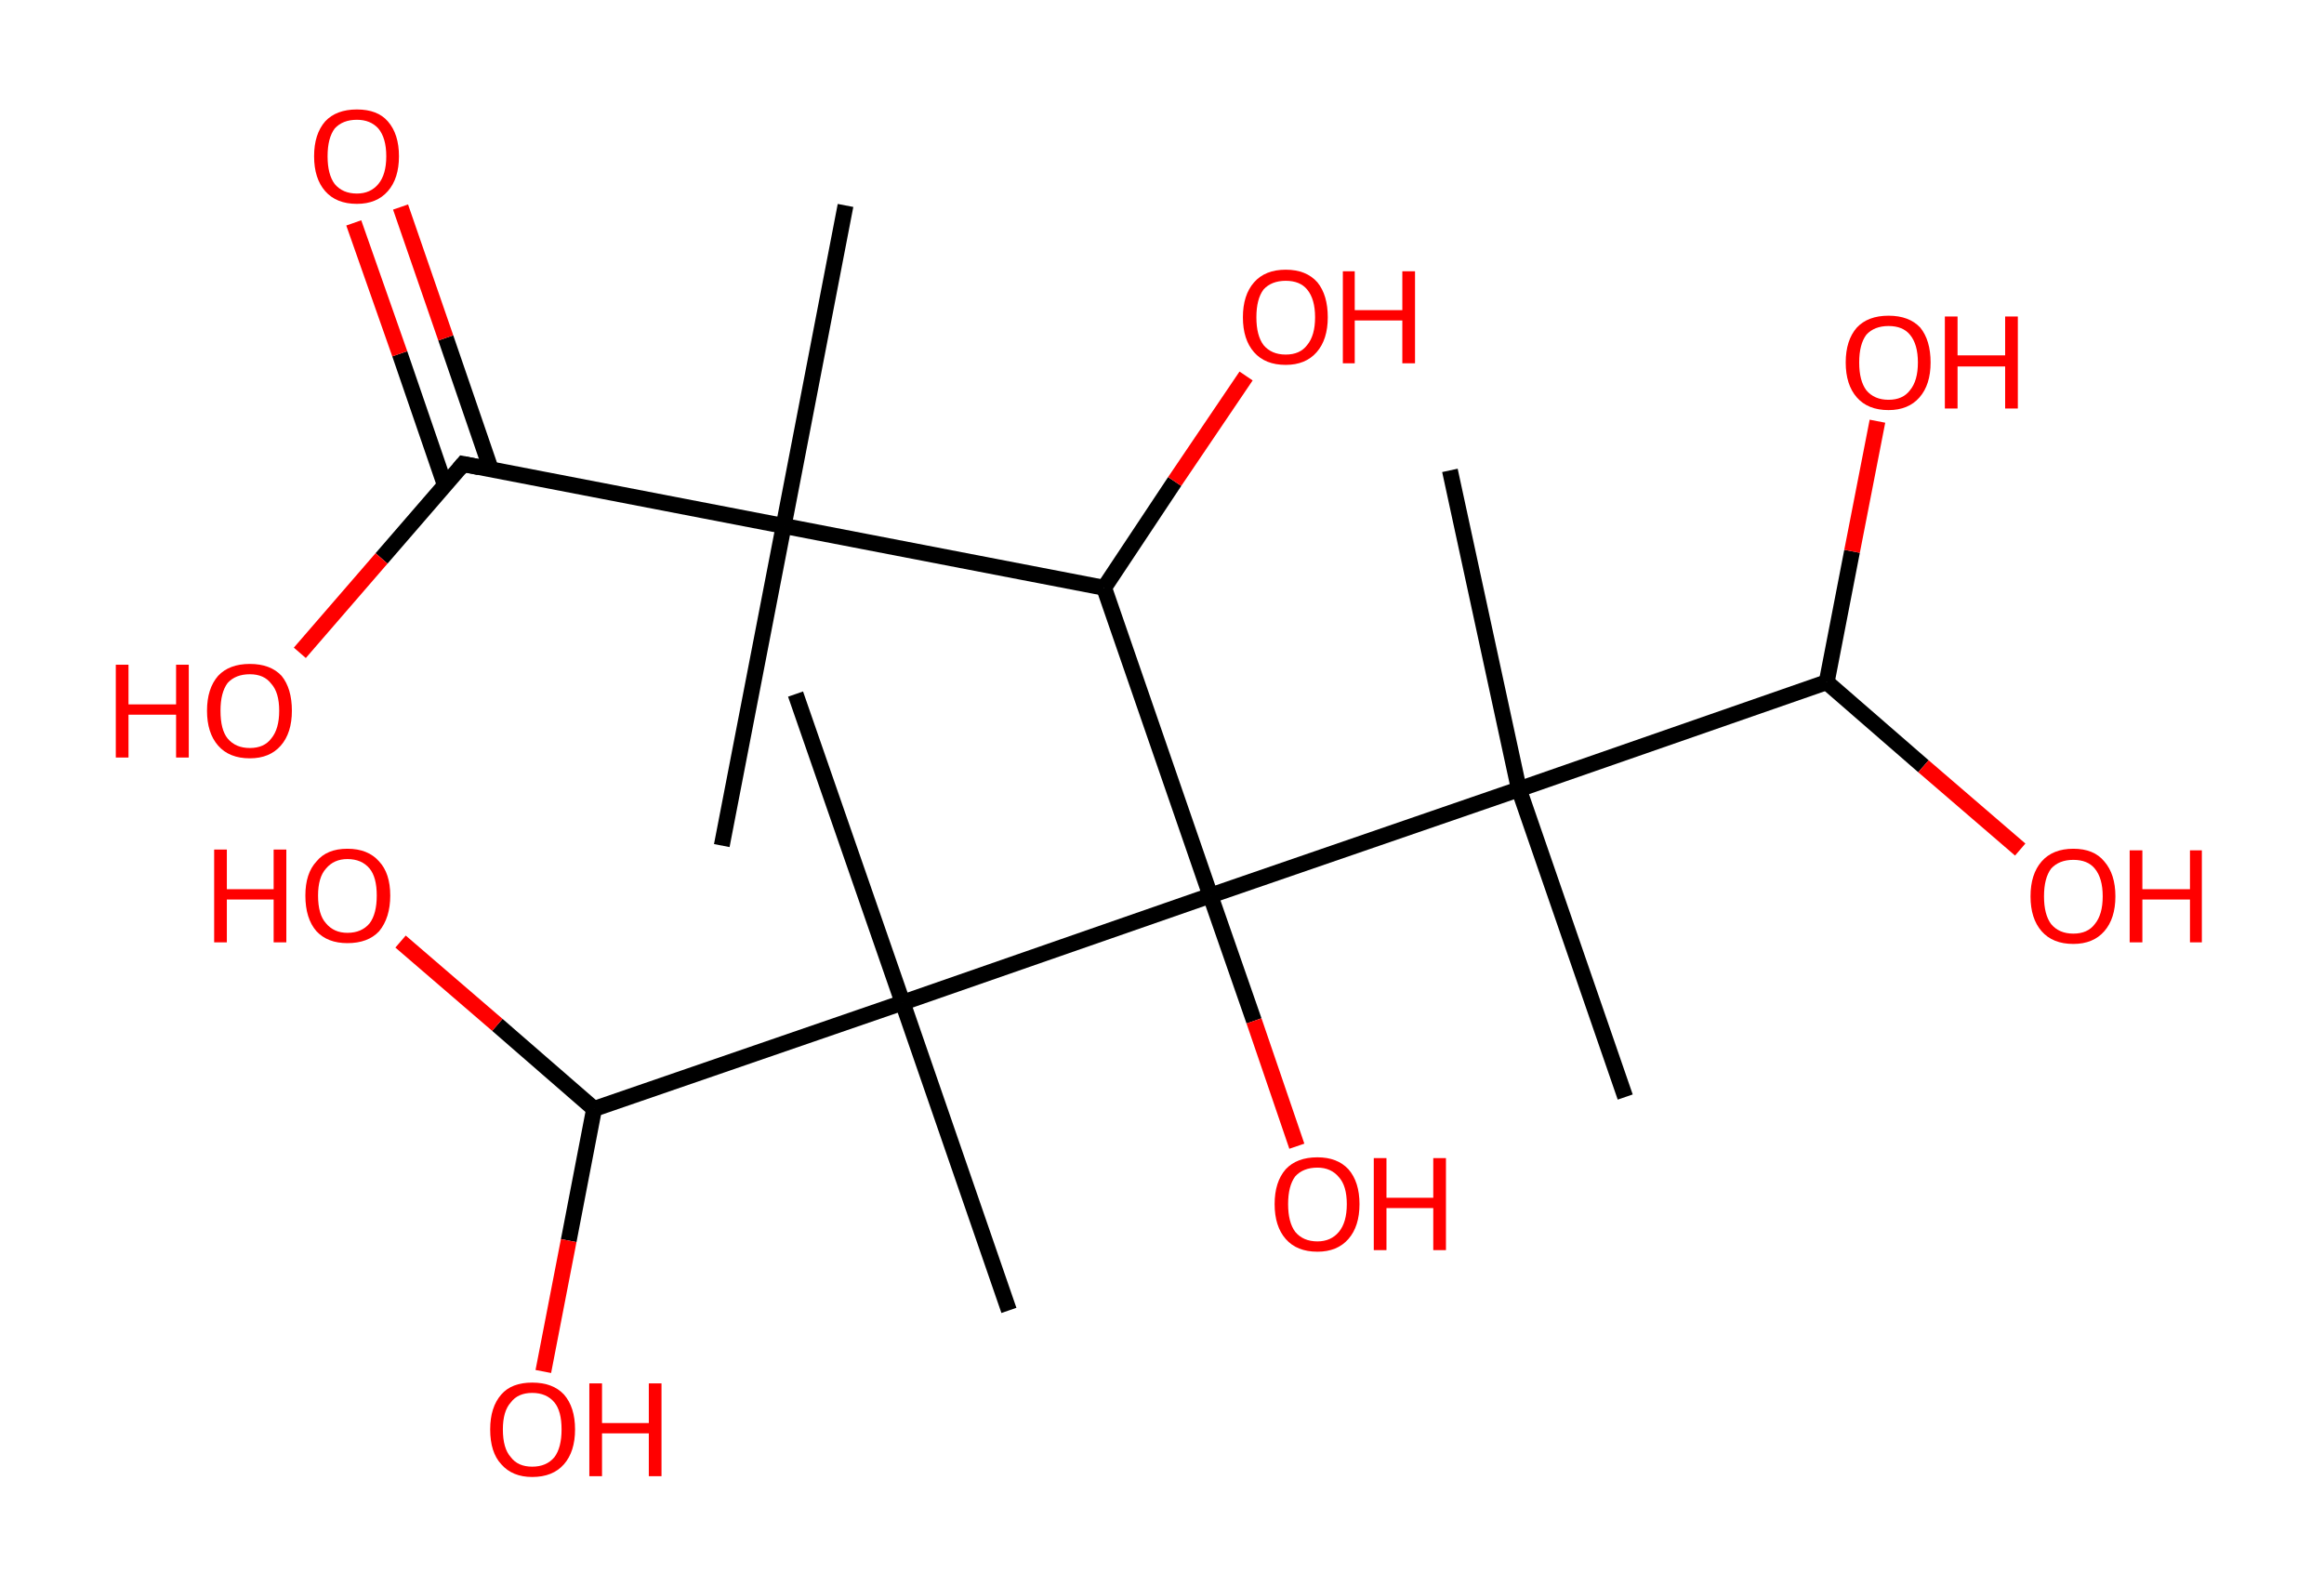 <?xml version='1.0' encoding='ASCII' standalone='yes'?>
<svg xmlns="http://www.w3.org/2000/svg" xmlns:rdkit="http://www.rdkit.org/xml" xmlns:xlink="http://www.w3.org/1999/xlink" version="1.1" baseProfile="full" xml:space="preserve" width="293px" height="200px" viewBox="0 0 293 200">
<!-- END OF HEADER -->
<rect style="opacity:1.0;fill:#FFFFFF;stroke:none" width="293.0" height="200.0" x="0.0" y="0.0"> </rect>
<path class="bond-0 atom-0 atom-1" d="M 106.6,25.9 L 98.8,66.3" style="fill:none;fill-rule:evenodd;stroke:#000000;stroke-width:2.0px;stroke-linecap:butt;stroke-linejoin:miter;stroke-opacity:1"/>
<path class="bond-1 atom-1 atom-2" d="M 98.8,66.3 L 91.0,106.6" style="fill:none;fill-rule:evenodd;stroke:#000000;stroke-width:2.0px;stroke-linecap:butt;stroke-linejoin:miter;stroke-opacity:1"/>
<path class="bond-2 atom-1 atom-3" d="M 98.8,66.3 L 58.4,58.5" style="fill:none;fill-rule:evenodd;stroke:#000000;stroke-width:2.0px;stroke-linecap:butt;stroke-linejoin:miter;stroke-opacity:1"/>
<path class="bond-3 atom-3 atom-4" d="M 61.9,59.2 L 56.2,42.6" style="fill:none;fill-rule:evenodd;stroke:#000000;stroke-width:2.0px;stroke-linecap:butt;stroke-linejoin:miter;stroke-opacity:1"/>
<path class="bond-3 atom-3 atom-4" d="M 56.2,42.6 L 50.5,26.1" style="fill:none;fill-rule:evenodd;stroke:#FF0000;stroke-width:2.0px;stroke-linecap:butt;stroke-linejoin:miter;stroke-opacity:1"/>
<path class="bond-3 atom-3 atom-4" d="M 56.1,61.2 L 50.4,44.6" style="fill:none;fill-rule:evenodd;stroke:#000000;stroke-width:2.0px;stroke-linecap:butt;stroke-linejoin:miter;stroke-opacity:1"/>
<path class="bond-3 atom-3 atom-4" d="M 50.4,44.6 L 44.6,28.1" style="fill:none;fill-rule:evenodd;stroke:#FF0000;stroke-width:2.0px;stroke-linecap:butt;stroke-linejoin:miter;stroke-opacity:1"/>
<path class="bond-4 atom-3 atom-5" d="M 58.4,58.5 L 48.1,70.4" style="fill:none;fill-rule:evenodd;stroke:#000000;stroke-width:2.0px;stroke-linecap:butt;stroke-linejoin:miter;stroke-opacity:1"/>
<path class="bond-4 atom-3 atom-5" d="M 48.1,70.4 L 37.8,82.3" style="fill:none;fill-rule:evenodd;stroke:#FF0000;stroke-width:2.0px;stroke-linecap:butt;stroke-linejoin:miter;stroke-opacity:1"/>
<path class="bond-5 atom-1 atom-6" d="M 98.8,66.3 L 139.2,74.1" style="fill:none;fill-rule:evenodd;stroke:#000000;stroke-width:2.0px;stroke-linecap:butt;stroke-linejoin:miter;stroke-opacity:1"/>
<path class="bond-6 atom-6 atom-7" d="M 139.2,74.1 L 148.1,60.7" style="fill:none;fill-rule:evenodd;stroke:#000000;stroke-width:2.0px;stroke-linecap:butt;stroke-linejoin:miter;stroke-opacity:1"/>
<path class="bond-6 atom-6 atom-7" d="M 148.1,60.7 L 157.1,47.4" style="fill:none;fill-rule:evenodd;stroke:#FF0000;stroke-width:2.0px;stroke-linecap:butt;stroke-linejoin:miter;stroke-opacity:1"/>
<path class="bond-7 atom-6 atom-8" d="M 139.2,74.1 L 152.6,112.9" style="fill:none;fill-rule:evenodd;stroke:#000000;stroke-width:2.0px;stroke-linecap:butt;stroke-linejoin:miter;stroke-opacity:1"/>
<path class="bond-8 atom-8 atom-9" d="M 152.6,112.9 L 158.1,128.7" style="fill:none;fill-rule:evenodd;stroke:#000000;stroke-width:2.0px;stroke-linecap:butt;stroke-linejoin:miter;stroke-opacity:1"/>
<path class="bond-8 atom-8 atom-9" d="M 158.1,128.7 L 163.5,144.5" style="fill:none;fill-rule:evenodd;stroke:#FF0000;stroke-width:2.0px;stroke-linecap:butt;stroke-linejoin:miter;stroke-opacity:1"/>
<path class="bond-9 atom-8 atom-10" d="M 152.6,112.9 L 191.5,99.5" style="fill:none;fill-rule:evenodd;stroke:#000000;stroke-width:2.0px;stroke-linecap:butt;stroke-linejoin:miter;stroke-opacity:1"/>
<path class="bond-10 atom-10 atom-11" d="M 191.5,99.5 L 204.9,138.3" style="fill:none;fill-rule:evenodd;stroke:#000000;stroke-width:2.0px;stroke-linecap:butt;stroke-linejoin:miter;stroke-opacity:1"/>
<path class="bond-11 atom-10 atom-12" d="M 191.5,99.5 L 182.8,59.3" style="fill:none;fill-rule:evenodd;stroke:#000000;stroke-width:2.0px;stroke-linecap:butt;stroke-linejoin:miter;stroke-opacity:1"/>
<path class="bond-12 atom-10 atom-13" d="M 191.5,99.5 L 230.3,86.0" style="fill:none;fill-rule:evenodd;stroke:#000000;stroke-width:2.0px;stroke-linecap:butt;stroke-linejoin:miter;stroke-opacity:1"/>
<path class="bond-13 atom-13 atom-14" d="M 230.3,86.0 L 233.5,69.5" style="fill:none;fill-rule:evenodd;stroke:#000000;stroke-width:2.0px;stroke-linecap:butt;stroke-linejoin:miter;stroke-opacity:1"/>
<path class="bond-13 atom-13 atom-14" d="M 233.5,69.5 L 236.7,53.1" style="fill:none;fill-rule:evenodd;stroke:#FF0000;stroke-width:2.0px;stroke-linecap:butt;stroke-linejoin:miter;stroke-opacity:1"/>
<path class="bond-14 atom-13 atom-15" d="M 230.3,86.0 L 242.5,96.6" style="fill:none;fill-rule:evenodd;stroke:#000000;stroke-width:2.0px;stroke-linecap:butt;stroke-linejoin:miter;stroke-opacity:1"/>
<path class="bond-14 atom-13 atom-15" d="M 242.5,96.6 L 254.7,107.1" style="fill:none;fill-rule:evenodd;stroke:#FF0000;stroke-width:2.0px;stroke-linecap:butt;stroke-linejoin:miter;stroke-opacity:1"/>
<path class="bond-15 atom-8 atom-16" d="M 152.6,112.9 L 113.8,126.4" style="fill:none;fill-rule:evenodd;stroke:#000000;stroke-width:2.0px;stroke-linecap:butt;stroke-linejoin:miter;stroke-opacity:1"/>
<path class="bond-16 atom-16 atom-17" d="M 113.8,126.4 L 127.2,165.2" style="fill:none;fill-rule:evenodd;stroke:#000000;stroke-width:2.0px;stroke-linecap:butt;stroke-linejoin:miter;stroke-opacity:1"/>
<path class="bond-17 atom-16 atom-18" d="M 113.8,126.4 L 100.3,87.5" style="fill:none;fill-rule:evenodd;stroke:#000000;stroke-width:2.0px;stroke-linecap:butt;stroke-linejoin:miter;stroke-opacity:1"/>
<path class="bond-18 atom-16 atom-19" d="M 113.8,126.4 L 74.9,139.8" style="fill:none;fill-rule:evenodd;stroke:#000000;stroke-width:2.0px;stroke-linecap:butt;stroke-linejoin:miter;stroke-opacity:1"/>
<path class="bond-19 atom-19 atom-20" d="M 74.9,139.8 L 71.7,156.4" style="fill:none;fill-rule:evenodd;stroke:#000000;stroke-width:2.0px;stroke-linecap:butt;stroke-linejoin:miter;stroke-opacity:1"/>
<path class="bond-19 atom-19 atom-20" d="M 71.7,156.4 L 68.5,172.9" style="fill:none;fill-rule:evenodd;stroke:#FF0000;stroke-width:2.0px;stroke-linecap:butt;stroke-linejoin:miter;stroke-opacity:1"/>
<path class="bond-20 atom-19 atom-21" d="M 74.9,139.8 L 62.7,129.2" style="fill:none;fill-rule:evenodd;stroke:#000000;stroke-width:2.0px;stroke-linecap:butt;stroke-linejoin:miter;stroke-opacity:1"/>
<path class="bond-20 atom-19 atom-21" d="M 62.7,129.2 L 50.5,118.7" style="fill:none;fill-rule:evenodd;stroke:#FF0000;stroke-width:2.0px;stroke-linecap:butt;stroke-linejoin:miter;stroke-opacity:1"/>
<path d="M 60.4,58.9 L 58.4,58.5 L 57.9,59.1" style="fill:none;stroke:#000000;stroke-width:2.0px;stroke-linecap:butt;stroke-linejoin:miter;stroke-opacity:1;"/>
<path class="atom-4" d="M 39.6 19.7 Q 39.6 16.9, 41.0 15.3 Q 42.4 13.8, 45.0 13.8 Q 47.6 13.8, 48.9 15.3 Q 50.3 16.9, 50.3 19.7 Q 50.3 22.5, 48.9 24.1 Q 47.5 25.7, 45.0 25.7 Q 42.4 25.7, 41.0 24.1 Q 39.6 22.5, 39.6 19.7 M 45.0 24.4 Q 46.7 24.4, 47.7 23.2 Q 48.7 22.0, 48.7 19.7 Q 48.7 17.4, 47.7 16.2 Q 46.7 15.1, 45.0 15.1 Q 43.2 15.1, 42.2 16.2 Q 41.3 17.4, 41.3 19.7 Q 41.3 22.0, 42.2 23.2 Q 43.2 24.4, 45.0 24.4 " fill="#FF0000"/>
<path class="atom-5" d="M 14.6 83.8 L 16.2 83.8 L 16.2 88.8 L 22.2 88.8 L 22.2 83.8 L 23.8 83.8 L 23.8 95.5 L 22.2 95.5 L 22.2 90.1 L 16.2 90.1 L 16.2 95.5 L 14.6 95.5 L 14.6 83.8 " fill="#FF0000"/>
<path class="atom-5" d="M 26.1 89.6 Q 26.1 86.8, 27.5 85.2 Q 28.9 83.7, 31.5 83.7 Q 34.1 83.7, 35.5 85.2 Q 36.8 86.8, 36.8 89.6 Q 36.8 92.4, 35.4 94.0 Q 34.0 95.6, 31.5 95.6 Q 28.9 95.6, 27.5 94.0 Q 26.1 92.4, 26.1 89.6 M 31.5 94.3 Q 33.3 94.3, 34.2 93.1 Q 35.2 91.9, 35.2 89.6 Q 35.2 87.3, 34.2 86.2 Q 33.3 85.0, 31.5 85.0 Q 29.7 85.0, 28.7 86.1 Q 27.8 87.3, 27.8 89.6 Q 27.8 92.0, 28.7 93.1 Q 29.7 94.3, 31.5 94.3 " fill="#FF0000"/>
<path class="atom-7" d="M 156.7 40.0 Q 156.7 37.2, 158.1 35.6 Q 159.5 34.0, 162.1 34.0 Q 164.7 34.0, 166.1 35.6 Q 167.4 37.2, 167.4 40.0 Q 167.4 42.8, 166.0 44.4 Q 164.6 46.0, 162.1 46.0 Q 159.5 46.0, 158.1 44.4 Q 156.7 42.8, 156.7 40.0 M 162.1 44.7 Q 163.9 44.7, 164.8 43.5 Q 165.8 42.3, 165.8 40.0 Q 165.8 37.7, 164.8 36.5 Q 163.9 35.4, 162.1 35.4 Q 160.3 35.4, 159.3 36.5 Q 158.4 37.7, 158.4 40.0 Q 158.4 42.3, 159.3 43.5 Q 160.3 44.7, 162.1 44.7 " fill="#FF0000"/>
<path class="atom-7" d="M 169.3 34.2 L 170.8 34.2 L 170.8 39.1 L 176.8 39.1 L 176.8 34.2 L 178.4 34.2 L 178.4 45.8 L 176.8 45.8 L 176.8 40.4 L 170.8 40.4 L 170.8 45.8 L 169.3 45.8 L 169.3 34.2 " fill="#FF0000"/>
<path class="atom-9" d="M 160.7 151.8 Q 160.7 149.0, 162.1 147.4 Q 163.5 145.9, 166.1 145.9 Q 168.6 145.9, 170.0 147.4 Q 171.4 149.0, 171.4 151.8 Q 171.4 154.6, 170.0 156.2 Q 168.6 157.8, 166.1 157.8 Q 163.5 157.8, 162.1 156.2 Q 160.7 154.6, 160.7 151.8 M 166.1 156.5 Q 167.8 156.5, 168.8 155.3 Q 169.8 154.1, 169.8 151.8 Q 169.8 149.5, 168.8 148.4 Q 167.8 147.2, 166.1 147.2 Q 164.3 147.2, 163.3 148.3 Q 162.4 149.5, 162.4 151.8 Q 162.4 154.1, 163.3 155.3 Q 164.3 156.5, 166.1 156.5 " fill="#FF0000"/>
<path class="atom-9" d="M 173.2 146.0 L 174.8 146.0 L 174.8 151.0 L 180.7 151.0 L 180.7 146.0 L 182.3 146.0 L 182.3 157.6 L 180.7 157.6 L 180.7 152.3 L 174.8 152.3 L 174.8 157.6 L 173.2 157.6 L 173.2 146.0 " fill="#FF0000"/>
<path class="atom-14" d="M 232.7 45.7 Q 232.7 42.9, 234.1 41.3 Q 235.5 39.8, 238.1 39.8 Q 240.7 39.8, 242.1 41.3 Q 243.4 42.9, 243.4 45.7 Q 243.4 48.5, 242.0 50.1 Q 240.6 51.7, 238.1 51.7 Q 235.5 51.7, 234.1 50.1 Q 232.7 48.5, 232.7 45.7 M 238.1 50.4 Q 239.9 50.4, 240.8 49.2 Q 241.8 48.0, 241.8 45.7 Q 241.8 43.4, 240.8 42.2 Q 239.9 41.1, 238.1 41.1 Q 236.3 41.1, 235.3 42.2 Q 234.4 43.4, 234.4 45.7 Q 234.4 48.0, 235.3 49.2 Q 236.3 50.4, 238.1 50.4 " fill="#FF0000"/>
<path class="atom-14" d="M 245.2 39.9 L 246.8 39.9 L 246.8 44.8 L 252.8 44.8 L 252.8 39.9 L 254.4 39.9 L 254.4 51.5 L 252.8 51.5 L 252.8 46.2 L 246.8 46.2 L 246.8 51.5 L 245.2 51.5 L 245.2 39.9 " fill="#FF0000"/>
<path class="atom-15" d="M 256.0 113.0 Q 256.0 110.2, 257.4 108.6 Q 258.8 107.0, 261.4 107.0 Q 264.0 107.0, 265.3 108.6 Q 266.7 110.2, 266.7 113.0 Q 266.7 115.8, 265.3 117.4 Q 263.9 119.0, 261.4 119.0 Q 258.8 119.0, 257.4 117.4 Q 256.0 115.8, 256.0 113.0 M 261.4 117.7 Q 263.2 117.7, 264.1 116.5 Q 265.1 115.3, 265.1 113.0 Q 265.1 110.7, 264.1 109.5 Q 263.2 108.4, 261.4 108.4 Q 259.6 108.4, 258.6 109.5 Q 257.7 110.7, 257.7 113.0 Q 257.7 115.3, 258.6 116.5 Q 259.6 117.7, 261.4 117.7 " fill="#FF0000"/>
<path class="atom-15" d="M 268.5 107.2 L 270.1 107.2 L 270.1 112.1 L 276.1 112.1 L 276.1 107.2 L 277.6 107.2 L 277.6 118.8 L 276.1 118.8 L 276.1 113.4 L 270.1 113.4 L 270.1 118.8 L 268.5 118.8 L 268.5 107.2 " fill="#FF0000"/>
<path class="atom-20" d="M 61.8 180.2 Q 61.8 177.4, 63.2 175.8 Q 64.5 174.3, 67.1 174.3 Q 69.7 174.3, 71.1 175.8 Q 72.5 177.4, 72.5 180.2 Q 72.5 183.0, 71.1 184.6 Q 69.7 186.2, 67.1 186.2 Q 64.6 186.2, 63.2 184.6 Q 61.8 183.1, 61.8 180.2 M 67.1 184.9 Q 68.9 184.9, 69.9 183.7 Q 70.8 182.5, 70.8 180.2 Q 70.8 177.9, 69.9 176.8 Q 68.9 175.6, 67.1 175.6 Q 65.3 175.6, 64.4 176.8 Q 63.4 177.9, 63.4 180.2 Q 63.4 182.6, 64.4 183.7 Q 65.3 184.9, 67.1 184.9 " fill="#FF0000"/>
<path class="atom-20" d="M 74.3 174.4 L 75.9 174.4 L 75.9 179.4 L 81.8 179.4 L 81.8 174.4 L 83.4 174.4 L 83.4 186.1 L 81.8 186.1 L 81.8 180.7 L 75.9 180.7 L 75.9 186.1 L 74.3 186.1 L 74.3 174.4 " fill="#FF0000"/>
<path class="atom-21" d="M 27.0 107.1 L 28.6 107.1 L 28.6 112.1 L 34.5 112.1 L 34.5 107.1 L 36.1 107.1 L 36.1 118.8 L 34.5 118.8 L 34.5 113.4 L 28.6 113.4 L 28.6 118.8 L 27.0 118.8 L 27.0 107.1 " fill="#FF0000"/>
<path class="atom-21" d="M 38.5 112.9 Q 38.5 110.1, 39.9 108.6 Q 41.2 107.0, 43.8 107.0 Q 46.4 107.0, 47.8 108.6 Q 49.2 110.1, 49.2 112.9 Q 49.2 115.7, 47.8 117.4 Q 46.4 118.9, 43.8 118.9 Q 41.3 118.9, 39.9 117.4 Q 38.5 115.8, 38.5 112.9 M 43.8 117.6 Q 45.6 117.6, 46.6 116.4 Q 47.5 115.2, 47.5 112.9 Q 47.5 110.6, 46.6 109.5 Q 45.6 108.3, 43.8 108.3 Q 42.1 108.3, 41.1 109.5 Q 40.1 110.6, 40.1 112.9 Q 40.1 115.3, 41.1 116.4 Q 42.1 117.6, 43.8 117.6 " fill="#FF0000"/>
</svg>
